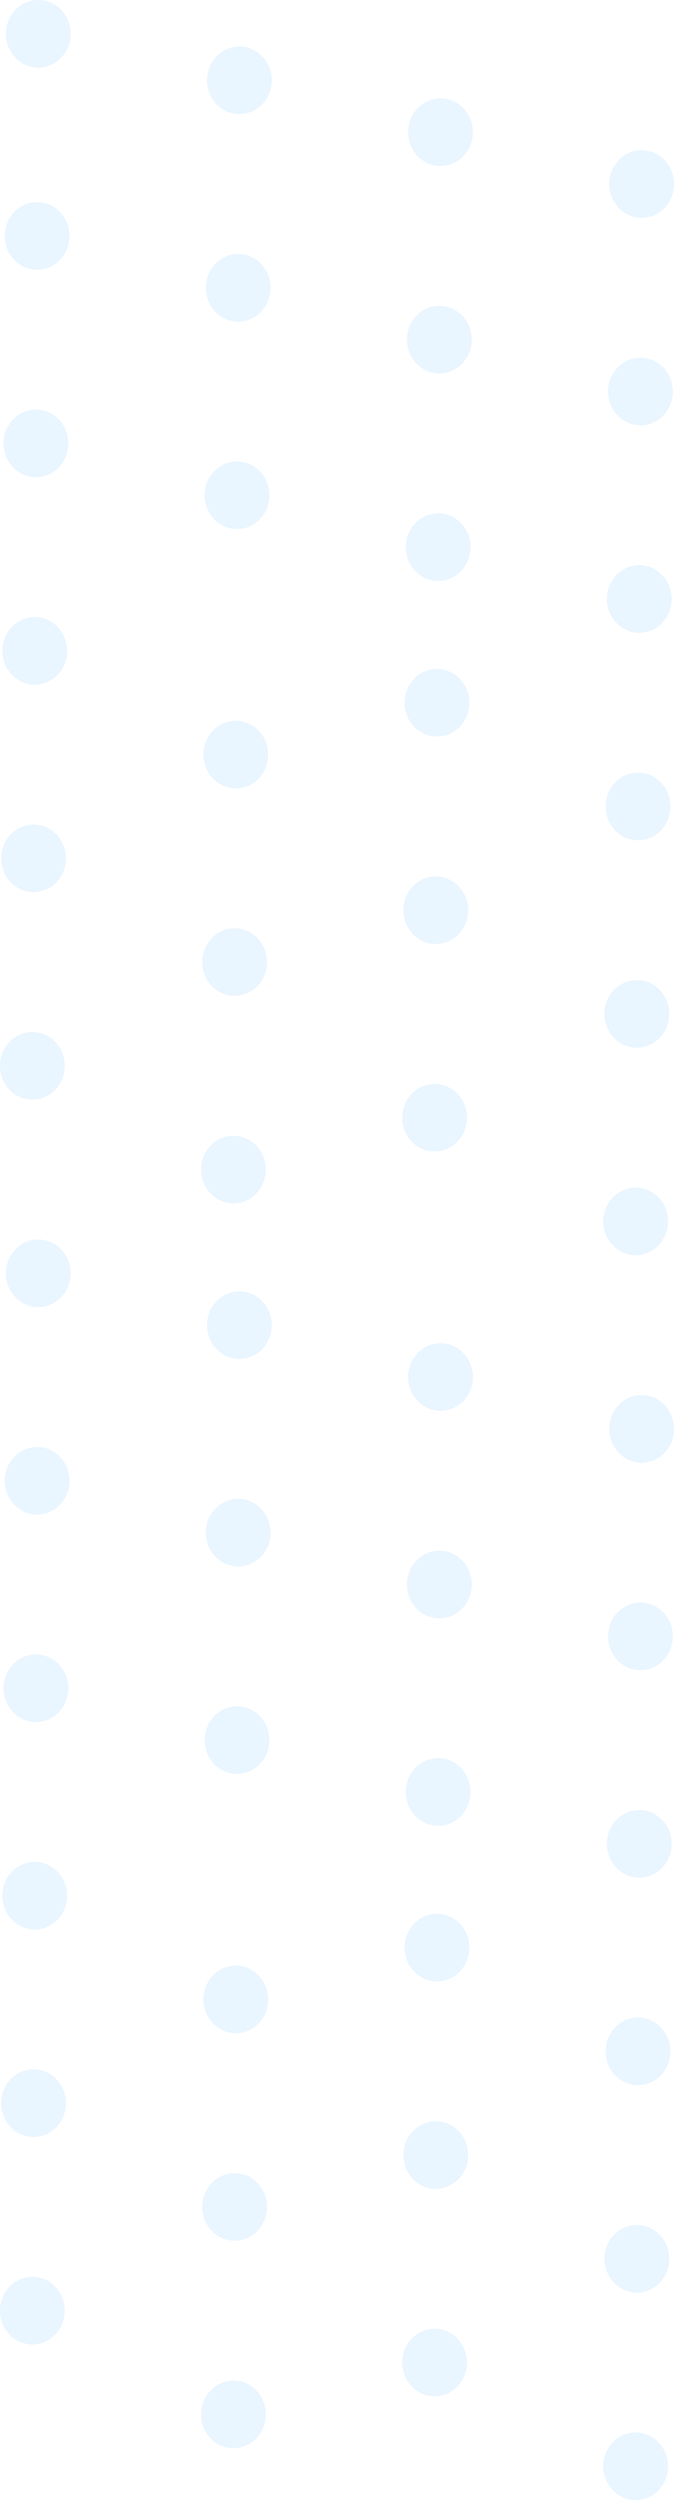 <svg width="65" height="241" viewBox="0 0 65 241" fill="none" xmlns="http://www.w3.org/2000/svg">
<ellipse cx="3.121" cy="102.742" rx="3.258" ry="3.121" transform="rotate(-90 3.121 102.742)" fill="#B6DCFF" fill-opacity="0.3"/>
<ellipse cx="3.121" cy="222.742" rx="3.258" ry="3.121" transform="rotate(-90 3.121 222.742)" fill="#B6DCFF" fill-opacity="0.3"/>
<ellipse cx="41.912" cy="107.742" rx="3.258" ry="3.121" transform="rotate(-90 41.912 107.742)" fill="#B6DCFF" fill-opacity="0.3"/>
<ellipse cx="41.912" cy="227.742" rx="3.258" ry="3.121" transform="rotate(-90 41.912 227.742)" fill="#B6DCFF" fill-opacity="0.3"/>
<ellipse cx="22.858" cy="47.742" rx="3.258" ry="3.121" transform="rotate(-90 22.858 47.742)" fill="#B6DCFF" fill-opacity="0.3"/>
<ellipse cx="22.858" cy="167.742" rx="3.258" ry="3.121" transform="rotate(-90 22.858 167.742)" fill="#B6DCFF" fill-opacity="0.3"/>
<ellipse cx="42.027" cy="87.742" rx="3.258" ry="3.121" transform="rotate(-90 42.027 87.742)" fill="#B6DCFF" fill-opacity="0.3"/>
<ellipse cx="42.027" cy="207.742" rx="3.258" ry="3.121" transform="rotate(-90 42.027 207.742)" fill="#B6DCFF" fill-opacity="0.3"/>
<ellipse cx="22.972" cy="27.742" rx="3.258" ry="3.121" transform="rotate(-90 22.972 27.742)" fill="#B6DCFF" fill-opacity="0.3"/>
<ellipse cx="22.972" cy="147.742" rx="3.258" ry="3.121" transform="rotate(-90 22.972 147.742)" fill="#B6DCFF" fill-opacity="0.3"/>
<ellipse cx="3.464" cy="42.742" rx="3.258" ry="3.121" transform="rotate(-90 3.464 42.742)" fill="#B6DCFF" fill-opacity="0.3"/>
<ellipse cx="3.464" cy="162.742" rx="3.258" ry="3.121" transform="rotate(-90 3.464 162.742)" fill="#B6DCFF" fill-opacity="0.3"/>
<ellipse cx="42.255" cy="52.742" rx="3.258" ry="3.121" transform="rotate(-90 42.255 52.742)" fill="#B6DCFF" fill-opacity="0.3"/>
<ellipse cx="42.255" cy="172.742" rx="3.258" ry="3.121" transform="rotate(-90 42.255 172.742)" fill="#B6DCFF" fill-opacity="0.3"/>
<ellipse cx="61.651" cy="57.742" rx="3.258" ry="3.121" transform="rotate(-90 61.651 57.742)" fill="#B6DCFF" fill-opacity="0.3"/>
<ellipse cx="61.651" cy="177.742" rx="3.258" ry="3.121" transform="rotate(-90 61.651 177.742)" fill="#B6DCFF" fill-opacity="0.3"/>
<ellipse cx="22.511" cy="112.742" rx="3.258" ry="3.121" transform="rotate(-90 22.511 112.742)" fill="#B6DCFF" fill-opacity="0.3"/>
<ellipse cx="22.511" cy="232.742" rx="3.258" ry="3.121" transform="rotate(-90 22.511 232.742)" fill="#B6DCFF" fill-opacity="0.3"/>
<ellipse cx="3.578" cy="22.742" rx="3.258" ry="3.121" transform="rotate(-90 3.578 22.742)" fill="#B6DCFF" fill-opacity="0.3"/>
<ellipse cx="3.578" cy="142.742" rx="3.258" ry="3.121" transform="rotate(-90 3.578 142.742)" fill="#B6DCFF" fill-opacity="0.3"/>
<ellipse cx="61.302" cy="117.742" rx="3.258" ry="3.121" transform="rotate(-90 61.302 117.742)" fill="#B6DCFF" fill-opacity="0.3"/>
<ellipse cx="61.302" cy="237.742" rx="3.258" ry="3.121" transform="rotate(-90 61.302 237.742)" fill="#B6DCFF" fill-opacity="0.3"/>
<ellipse cx="3.236" cy="82.742" rx="3.258" ry="3.121" transform="rotate(-90 3.236 82.742)" fill="#B6DCFF" fill-opacity="0.3"/>
<ellipse cx="3.236" cy="202.742" rx="3.258" ry="3.121" transform="rotate(-90 3.236 202.742)" fill="#B6DCFF" fill-opacity="0.3"/>
<ellipse cx="42.369" cy="32.742" rx="3.258" ry="3.121" transform="rotate(-90 42.369 32.742)" fill="#B6DCFF" fill-opacity="0.3"/>
<ellipse cx="42.369" cy="152.742" rx="3.258" ry="3.121" transform="rotate(-90 42.369 152.742)" fill="#B6DCFF" fill-opacity="0.3"/>
<ellipse cx="61.765" cy="37.742" rx="3.258" ry="3.121" transform="rotate(-90 61.765 37.742)" fill="#B6DCFF" fill-opacity="0.3"/>
<ellipse cx="61.765" cy="157.742" rx="3.258" ry="3.121" transform="rotate(-90 61.765 157.742)" fill="#B6DCFF" fill-opacity="0.3"/>
<ellipse cx="22.625" cy="92.742" rx="3.258" ry="3.121" transform="rotate(-90 22.625 92.742)" fill="#B6DCFF" fill-opacity="0.3"/>
<ellipse cx="22.625" cy="212.742" rx="3.258" ry="3.121" transform="rotate(-90 22.625 212.742)" fill="#B6DCFF" fill-opacity="0.3"/>
<ellipse cx="61.416" cy="97.742" rx="3.258" ry="3.121" transform="rotate(-90 61.416 97.742)" fill="#B6DCFF" fill-opacity="0.3"/>
<ellipse cx="61.416" cy="217.742" rx="3.258" ry="3.121" transform="rotate(-90 61.416 217.742)" fill="#B6DCFF" fill-opacity="0.3"/>
<ellipse cx="3.349" cy="62.742" rx="3.258" ry="3.121" transform="rotate(-90 3.349 62.742)" fill="#B6DCFF" fill-opacity="0.3"/>
<ellipse cx="3.349" cy="182.742" rx="3.258" ry="3.121" transform="rotate(-90 3.349 182.742)" fill="#B6DCFF" fill-opacity="0.3"/>
<ellipse cx="42.14" cy="67.742" rx="3.258" ry="3.121" transform="rotate(-90 42.14 67.742)" fill="#B6DCFF" fill-opacity="0.3"/>
<ellipse cx="42.14" cy="187.742" rx="3.258" ry="3.121" transform="rotate(-90 42.14 187.742)" fill="#B6DCFF" fill-opacity="0.3"/>
<ellipse cx="3.691" cy="3.258" rx="3.258" ry="3.121" transform="rotate(-90 3.691 3.258)" fill="#B6DCFF" fill-opacity="0.3"/>
<ellipse cx="3.691" cy="122.742" rx="3.258" ry="3.121" transform="rotate(-90 3.691 122.742)" fill="#B6DCFF" fill-opacity="0.3"/>
<ellipse cx="42.483" cy="12.742" rx="3.258" ry="3.121" transform="rotate(-90 42.483 12.742)" fill="#B6DCFF" fill-opacity="0.3"/>
<ellipse cx="42.483" cy="132.742" rx="3.258" ry="3.121" transform="rotate(-90 42.483 132.742)" fill="#B6DCFF" fill-opacity="0.3"/>
<ellipse cx="23.087" cy="7.742" rx="3.258" ry="3.121" transform="rotate(-90 23.087 7.742)" fill="#B6DCFF" fill-opacity="0.3"/>
<ellipse cx="23.087" cy="127.742" rx="3.258" ry="3.121" transform="rotate(-90 23.087 127.742)" fill="#B6DCFF" fill-opacity="0.3"/>
<ellipse cx="61.879" cy="17.742" rx="3.258" ry="3.121" transform="rotate(-90 61.879 17.742)" fill="#B6DCFF" fill-opacity="0.3"/>
<ellipse cx="61.879" cy="137.742" rx="3.258" ry="3.121" transform="rotate(-90 61.879 137.742)" fill="#B6DCFF" fill-opacity="0.3"/>
<ellipse cx="22.739" cy="72.742" rx="3.258" ry="3.121" transform="rotate(-90 22.739 72.742)" fill="#B6DCFF" fill-opacity="0.3"/>
<ellipse cx="22.739" cy="192.742" rx="3.258" ry="3.121" transform="rotate(-90 22.739 192.742)" fill="#B6DCFF" fill-opacity="0.3"/>
<ellipse cx="61.531" cy="77.742" rx="3.258" ry="3.121" transform="rotate(-90 61.531 77.742)" fill="#B6DCFF" fill-opacity="0.3"/>
<ellipse cx="61.531" cy="197.742" rx="3.258" ry="3.121" transform="rotate(-90 61.531 197.742)" fill="#B6DCFF" fill-opacity="0.3"/>
</svg>

